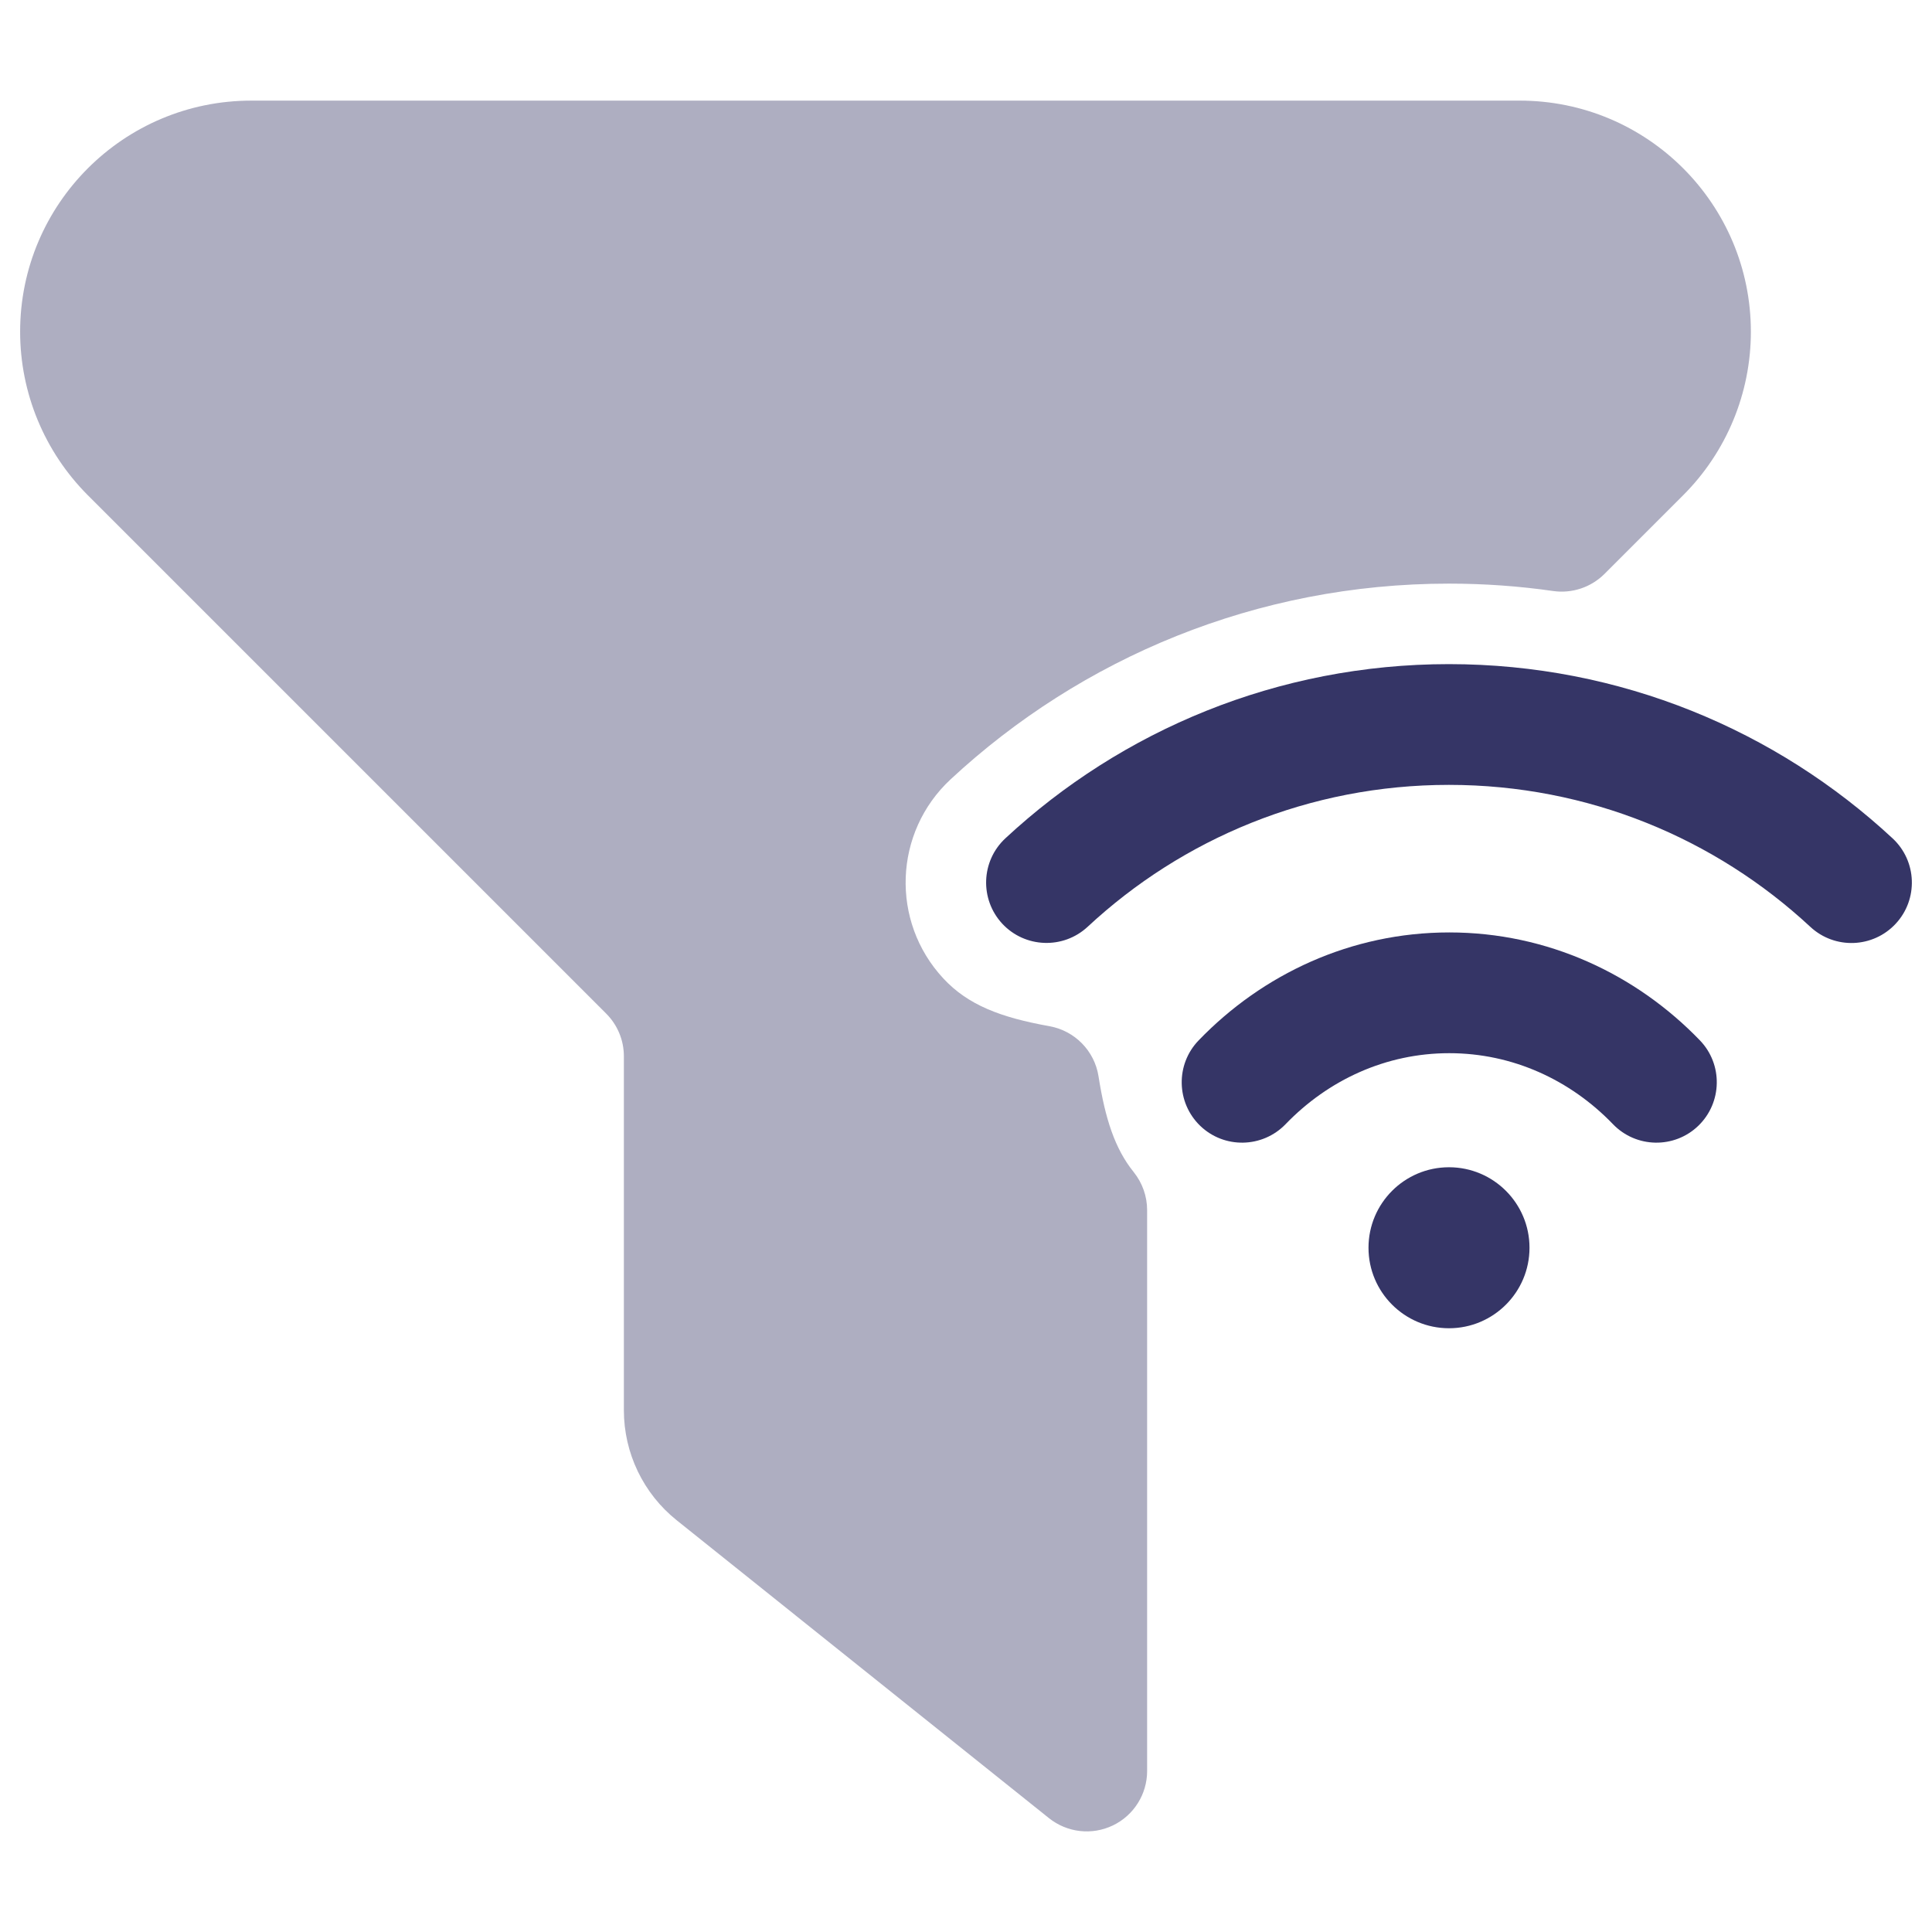 <svg width="24" height="24" viewBox="0 0 24 24" fill="none" xmlns="http://www.w3.org/2000/svg">
<path opacity="0.4" d="M3.121 1.25C1.536 1.25 0.25 2.536 0.25 4.121C0.25 4.883 0.553 5.613 1.091 6.152L7.53 12.591C7.671 12.732 7.75 12.922 7.75 13.121V17.519C7.75 18.051 7.992 18.554 8.407 18.886L13.031 22.586C13.257 22.766 13.565 22.801 13.825 22.676C14.085 22.551 14.25 22.288 14.25 22V15.032C14.25 14.861 14.191 14.695 14.084 14.561C13.849 14.27 13.729 13.897 13.646 13.369C13.596 13.054 13.352 12.805 13.038 12.748C12.43 12.639 12.025 12.485 11.718 12.154C11.06 11.446 11.101 10.339 11.809 9.681C13.431 8.174 15.609 7.25 17.999 7.25C18.439 7.25 18.872 7.281 19.295 7.342C19.529 7.375 19.764 7.296 19.931 7.13L20.909 6.152C21.448 5.613 21.75 4.883 21.75 4.121C21.75 2.536 20.465 1.25 18.879 1.25H3.121Z" fill="#353566"/>
<path d="M17.999 9.75C16.265 9.75 14.688 10.418 13.511 11.513C13.207 11.795 12.732 11.777 12.45 11.474C12.169 11.17 12.186 10.696 12.489 10.414C13.934 9.072 15.872 8.25 17.999 8.25C20.128 8.25 22.066 9.072 23.511 10.415C23.814 10.697 23.831 11.172 23.549 11.475C23.267 11.778 22.793 11.796 22.489 11.514C21.311 10.419 19.734 9.75 17.999 9.75Z" fill="#353566"/>
<path d="M18.003 13.083C17.218 13.083 16.501 13.414 15.97 13.965C15.682 14.263 15.207 14.272 14.909 13.985C14.611 13.697 14.602 13.222 14.89 12.924C15.683 12.101 16.783 11.583 18.003 11.583C19.224 11.583 20.323 12.101 21.117 12.924C21.404 13.222 21.395 13.697 21.097 13.985C20.799 14.272 20.324 14.263 20.037 13.965C19.506 13.414 18.788 13.083 18.003 13.083Z" fill="#353566"/>
<path d="M18 14.5C17.448 14.5 17 14.948 17 15.5C17 16.052 17.448 16.5 18 16.5C18.552 16.5 19 16.052 19 15.5C19 14.948 18.552 14.5 18 14.5Z" fill="#353566"/>
</svg>
